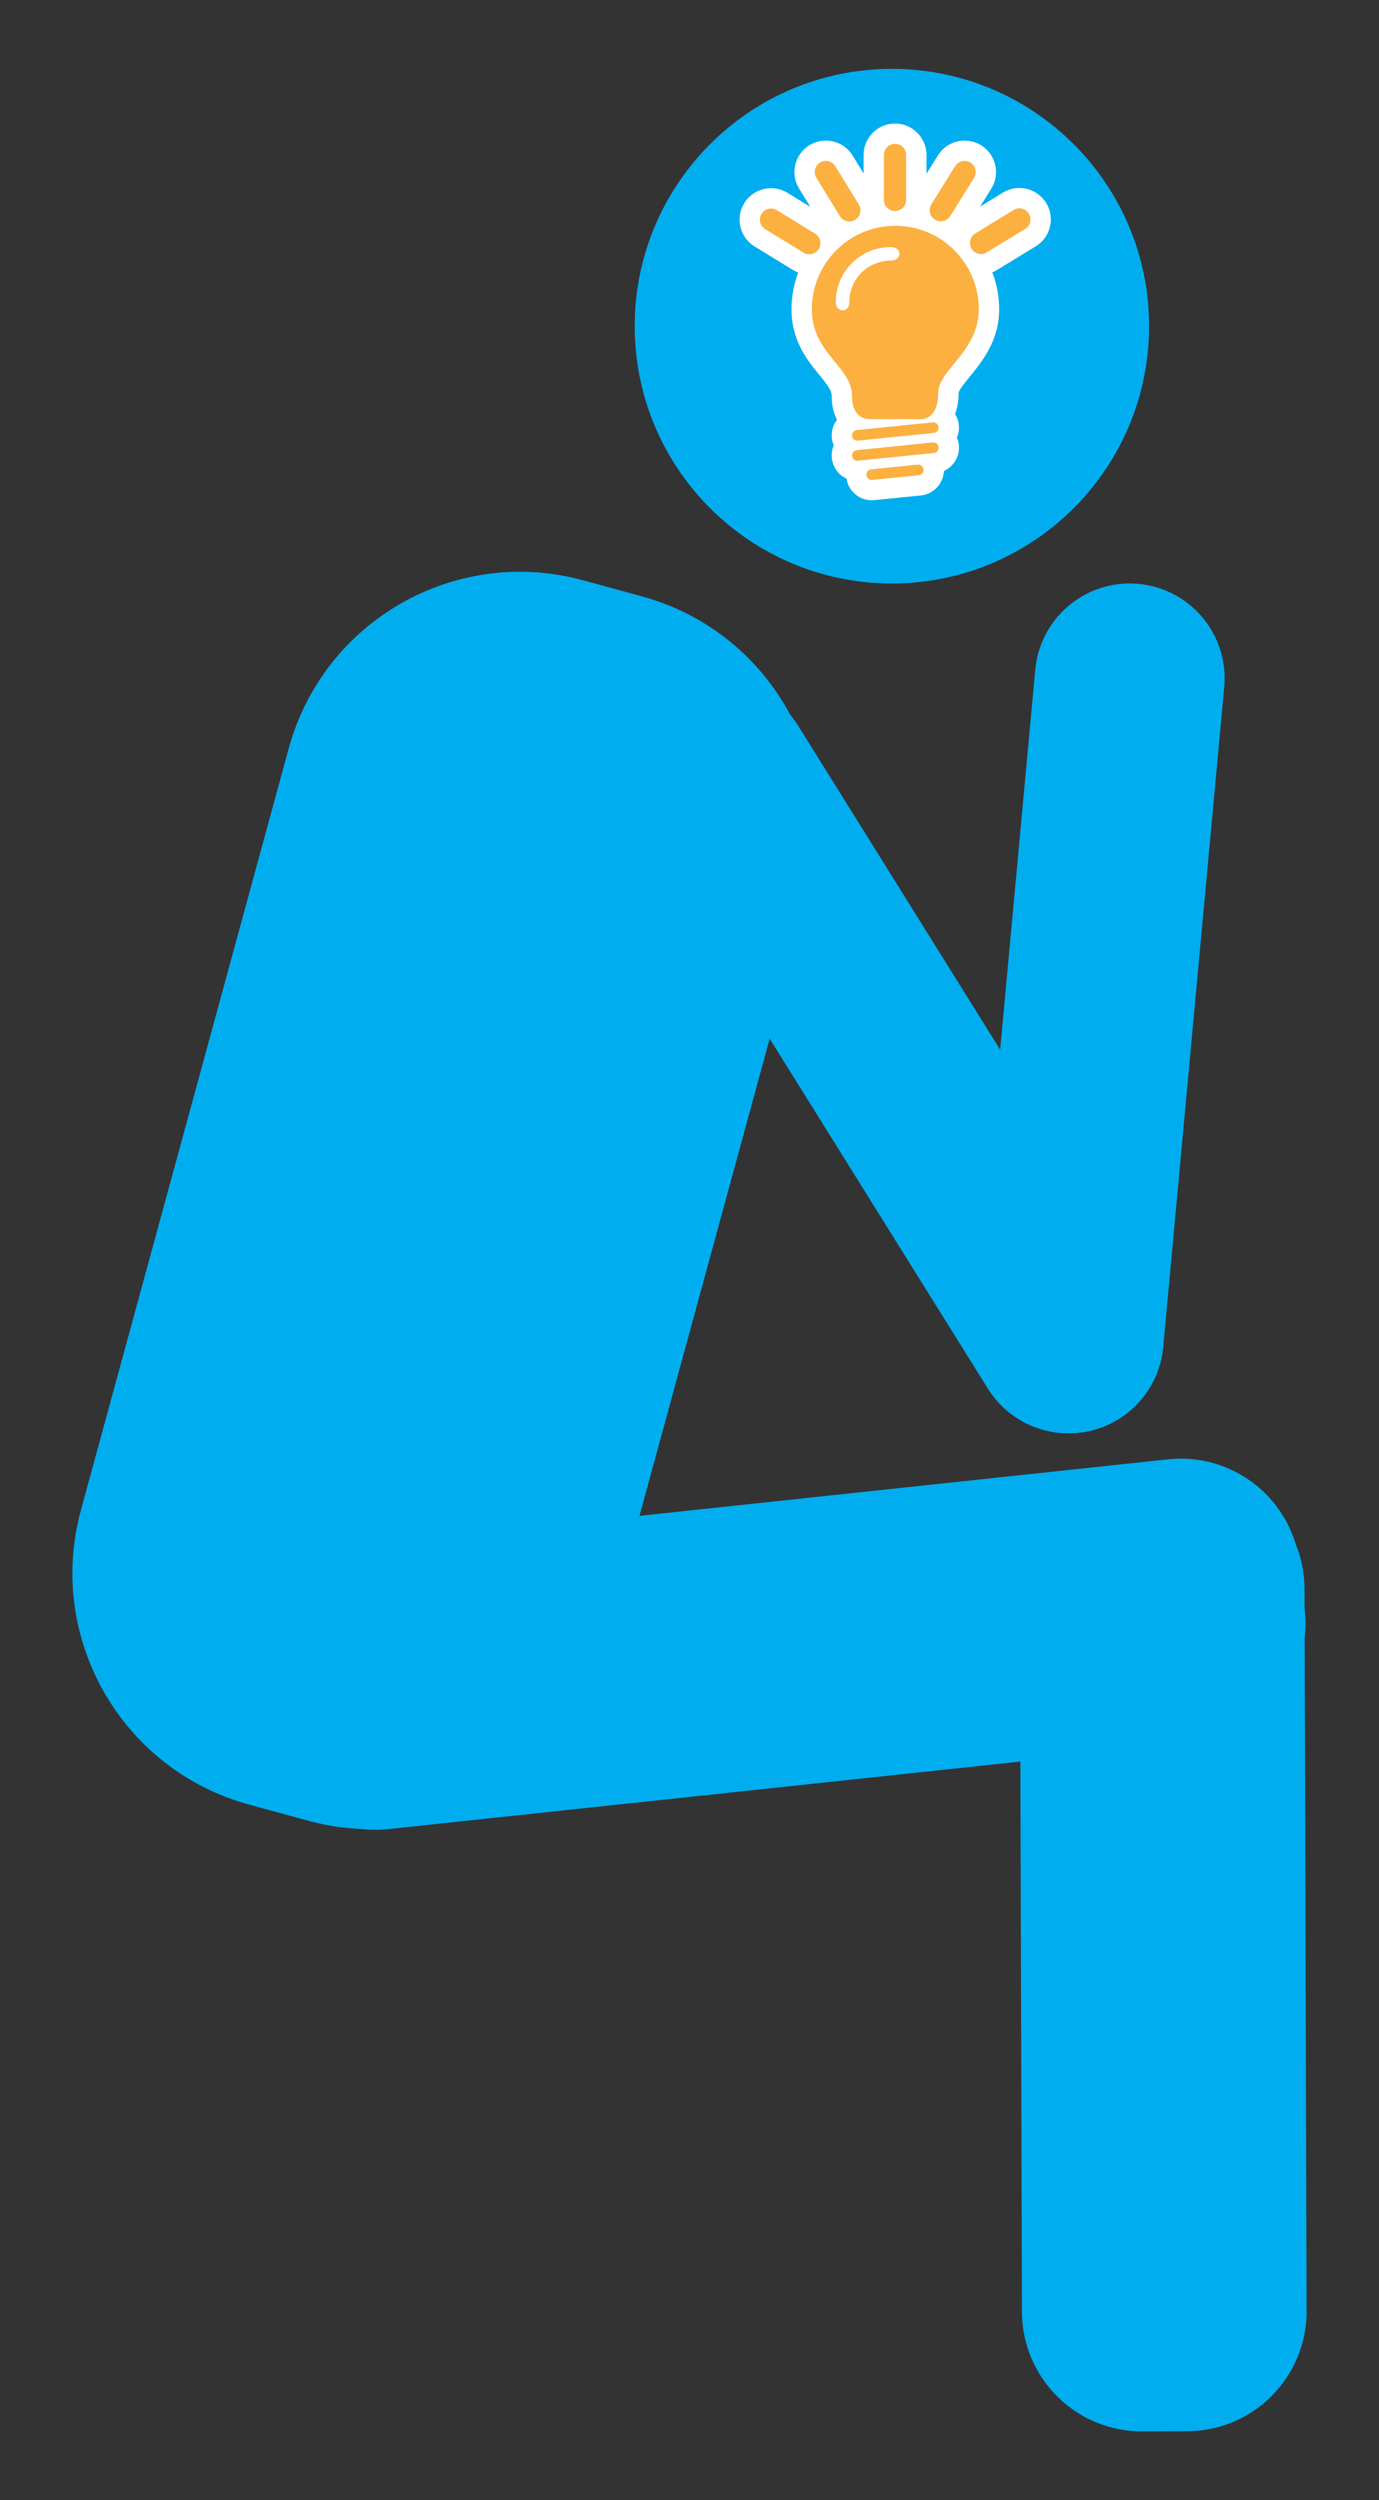 <?xml version="1.0" encoding="utf-8"?>
<!-- Generator: Adobe Illustrator 16.0.0, SVG Export Plug-In . SVG Version: 6.00 Build 0)  -->
<!DOCTYPE svg PUBLIC "-//W3C//DTD SVG 1.1//EN" "http://www.w3.org/Graphics/SVG/1.1/DTD/svg11.dtd">
<svg version="1.1" id="Calque_1" xmlns="http://www.w3.org/2000/svg" xmlns:xlink="http://www.w3.org/1999/xlink" x="0px" y="0px"
	 width="165.541px" height="299.99px" viewBox="0 0 165.541 299.99" enable-background="new 0 0 165.541 299.99"
	 xml:space="preserve">
<rect x="0" y="0" width="165.541" height="299.99" fill="#333333" stroke="none"/>
<g>
	<g>
		<path fill="#00AEEF" d="M107.065,70.01c17.053,0,30.875-13.825,30.875-30.876c0-17.049-13.822-30.87-30.875-30.87
			c-17.051,0-30.872,13.821-30.872,30.87C76.194,56.185,90.015,70.01,107.065,70.01z"/>
		<path fill="#00AEEF" d="M36.959,218.447c15.33,4.186,31.15-4.848,35.338-20.184l24.94-91.375
			c4.184-15.333-4.852-31.15-20.184-35.334l-7.063-1.928c-15.326-4.185-31.15,4.849-35.334,20.182L9.715,181.184
			c-4.185,15.336,4.854,31.152,20.182,35.337L36.959,218.447z"/>
		<path fill="#00AEEF" d="M76.5,99.152c-3.338-5.33-1.72-12.356,3.622-15.695l0,0c5.329-3.334,12.356-1.713,15.691,3.618
			l42.089,67.47c3.337,5.334,1.72,12.359-3.614,15.695l0,0c-5.336,3.335-12.363,1.711-15.697-3.622L76.5,99.152z"/>
		<path fill="#00AEEF" d="M124.278,80.361c0.568-6.264,6.108-10.878,12.381-10.305l0,0c6.26,0.572,10.872,6.115,10.303,12.377
			l-7.325,79.183c-0.571,6.267-6.11,10.882-12.376,10.309l0,0c-6.266-0.575-10.879-6.12-10.305-12.384L124.278,80.361z"/>
		<path fill="#00AEEF" d="M140.23,175.096c7.9-0.844,14.989,4.877,15.834,12.778l0.572,5.366
			c0.845,7.901-4.876,14.991-12.776,15.835l-97.277,10.392c-7.899,0.844-14.989-4.877-15.833-12.777l-0.574-5.367
			c-0.843-7.9,4.877-14.99,12.778-15.834L140.23,175.096z"/>
		<path fill="#00AEEF" d="M156.849,277.285c0.025,7.941-6.395,14.402-14.344,14.426l-5.396,0.016
			c-7.945,0.023-14.406-6.396-14.431-14.342l-0.249-86.633c-0.021-7.947,6.398-14.411,14.346-14.435l5.4-0.014
			c7.943-0.026,14.405,6.397,14.426,14.344L156.849,277.285z"/>
	</g>
	<g>
		<g>
			<path fill="#FFFFFF" d="M125.588,24.354c-0.677-1.109-1.911-1.802-3.219-1.802l0,0c-0.694,0-1.374,0.191-1.965,0.553
				l-2.749,1.683l1.34-2.142c1.102-1.768,0.562-4.1-1.2-5.202c-0.601-0.375-1.292-0.573-1.998-0.573l0,0
				c-1.311,0-2.506,0.661-3.201,1.769l-1.378,2.206v-2.25c0-2.082-1.695-3.774-3.775-3.774c-2.082,0-3.774,1.692-3.774,3.774v2.209
				l-1.314-2.138c-0.698-1.128-1.898-1.798-3.219-1.798c-0.697,0-1.381,0.193-1.974,0.558c-1.772,1.092-2.327,3.421-1.24,5.193
				l1.353,2.199l-2.746-1.682c-0.598-0.364-1.277-0.556-1.971-0.556c-1.307,0-2.542,0.692-3.221,1.805
				c-0.525,0.858-0.688,1.875-0.45,2.857c0.237,0.98,0.84,1.81,1.702,2.334l4.596,2.814c0.203,0.124,0.418,0.229,0.64,0.312
				c-0.522,1.373-0.811,2.86-0.811,4.413c0,3.782,1.923,6.134,3.328,7.85c0.929,1.135,1.499,1.866,1.499,2.546
				c0,1.153,0.238,2.101,0.634,2.858c-0.456,0.6-0.7,1.364-0.619,2.172c0.032,0.317,0.112,0.619,0.231,0.898
				c-0.198,0.462-0.285,0.978-0.231,1.511c0.114,1.117,0.806,2.036,1.761,2.481c0.236,1.491,1.509,2.594,3.035,2.594
				c0.104,0,0.211-0.005,0.314-0.017l5.577-0.563c1.541-0.156,2.697-1.427,2.763-2.927c1.172-0.533,1.932-1.768,1.794-3.113
				c-0.031-0.315-0.111-0.614-0.229-0.894c0.201-0.473,0.283-0.99,0.229-1.516c-0.049-0.481-0.207-0.927-0.445-1.313
				c0.263-0.715,0.417-1.56,0.417-2.543c0.038-0.343,0.821-1.306,1.343-1.943c1.489-1.828,3.529-4.33,3.529-8.081
				c0-1.566-0.294-3.065-0.825-4.448c0.217-0.083,0.427-0.185,0.624-0.306l4.603-2.817c0.858-0.524,1.461-1.354,1.696-2.334
				C126.277,26.23,126.115,25.216,125.588,24.354z"/>
		</g>
		<g>
			<path fill="#FBB040" d="M108.777,23.99c0,0.734-0.599,1.333-1.335,1.333l0,0c-0.738,0-1.334-0.599-1.334-1.333v-5.395
				c0-0.737,0.596-1.334,1.334-1.334l0,0c0.736,0,1.335,0.597,1.335,1.334V23.99z"/>
		</g>
		<g>
			<path fill="#FBB040" d="M114.066,25.927c-0.392,0.624-1.213,0.815-1.839,0.424l0,0c-0.624-0.39-0.813-1.213-0.425-1.837
				l2.859-4.576c0.391-0.622,1.215-0.813,1.84-0.424l0,0c0.622,0.392,0.813,1.215,0.423,1.84L114.066,25.927z"/>
		</g>
		<g>
			<path fill="#FBB040" d="M118.468,30.281c-0.631,0.386-1.449,0.188-1.833-0.443l0,0c-0.384-0.624-0.189-1.446,0.44-1.832
				l4.598-2.817c0.63-0.383,1.451-0.186,1.835,0.441l0,0c0.384,0.63,0.188,1.451-0.438,1.835L118.468,30.281z"/>
		</g>
		<g>
			<path fill="#FBB040" d="M100.825,25.937c0.387,0.628,1.207,0.824,1.837,0.438l0,0c0.625-0.386,0.822-1.207,0.436-1.835
				l-2.823-4.596c-0.388-0.627-1.208-0.823-1.837-0.438l0,0c-0.628,0.387-0.82,1.208-0.436,1.835L100.825,25.937z"/>
		</g>
		<g>
			<path fill="#FBB040" d="M96.458,30.311c0.63,0.386,1.447,0.188,1.834-0.443l0,0c0.385-0.624,0.188-1.446-0.44-1.832l-4.6-2.816
				c-0.629-0.384-1.451-0.187-1.833,0.44l0,0c-0.386,0.63-0.19,1.451,0.438,1.835L96.458,30.311z"/>
		</g>
		<g>
			<path fill="#FBB040" d="M112.671,53.654c0.036,0.352-0.218,0.663-0.569,0.699l-9.118,0.926c-0.353,0.036-0.665-0.221-0.7-0.57
				l0,0c-0.035-0.351,0.22-0.664,0.57-0.699l9.119-0.925C112.323,53.049,112.636,53.304,112.671,53.654L112.671,53.654z"/>
		</g>
		<g>
			<path fill="#FBB040" d="M110.868,56.319c0.036,0.352-0.22,0.665-0.569,0.7l-5.582,0.563c-0.352,0.036-0.664-0.22-0.701-0.57l0,0
				c-0.035-0.351,0.221-0.664,0.572-0.7l5.58-0.563C110.52,55.715,110.832,55.969,110.868,56.319L110.868,56.319z"/>
		</g>
		<g>
			<path fill="#FBB040" d="M112.671,51.245c0.036,0.352-0.218,0.664-0.569,0.7l-9.118,0.926c-0.353,0.035-0.665-0.22-0.7-0.571l0,0
				c-0.035-0.351,0.22-0.663,0.57-0.699l9.119-0.925C112.323,50.64,112.636,50.895,112.671,51.245L112.671,51.245z"/>
		</g>
		<g>
			<path fill="#FBB040" d="M97.455,37.117c0-5.535,4.487-10.023,10.021-10.023c5.536,0,10.024,4.488,10.024,10.023
				c0,5.012-4.872,7.287-4.872,10.024c0,2.505-1.254,3.156-2.043,3.156c-0.975,0-4.408,0-6.125,0c-1.161,0-2.182-0.743-2.182-2.785
				C102.279,43.986,97.455,42.405,97.455,37.117z"/>
		</g>
		<g>
			<path fill="#FFFFFF" d="M106.92,29.646c-3.639,0-6.59,2.95-6.59,6.59c0,1.281,1.624,1.397,1.624,0
				c0-2.743,2.225-4.966,4.966-4.966C108.288,31.271,108.353,29.646,106.92,29.646z"/>
		</g>
	</g>
</g>
</svg>

